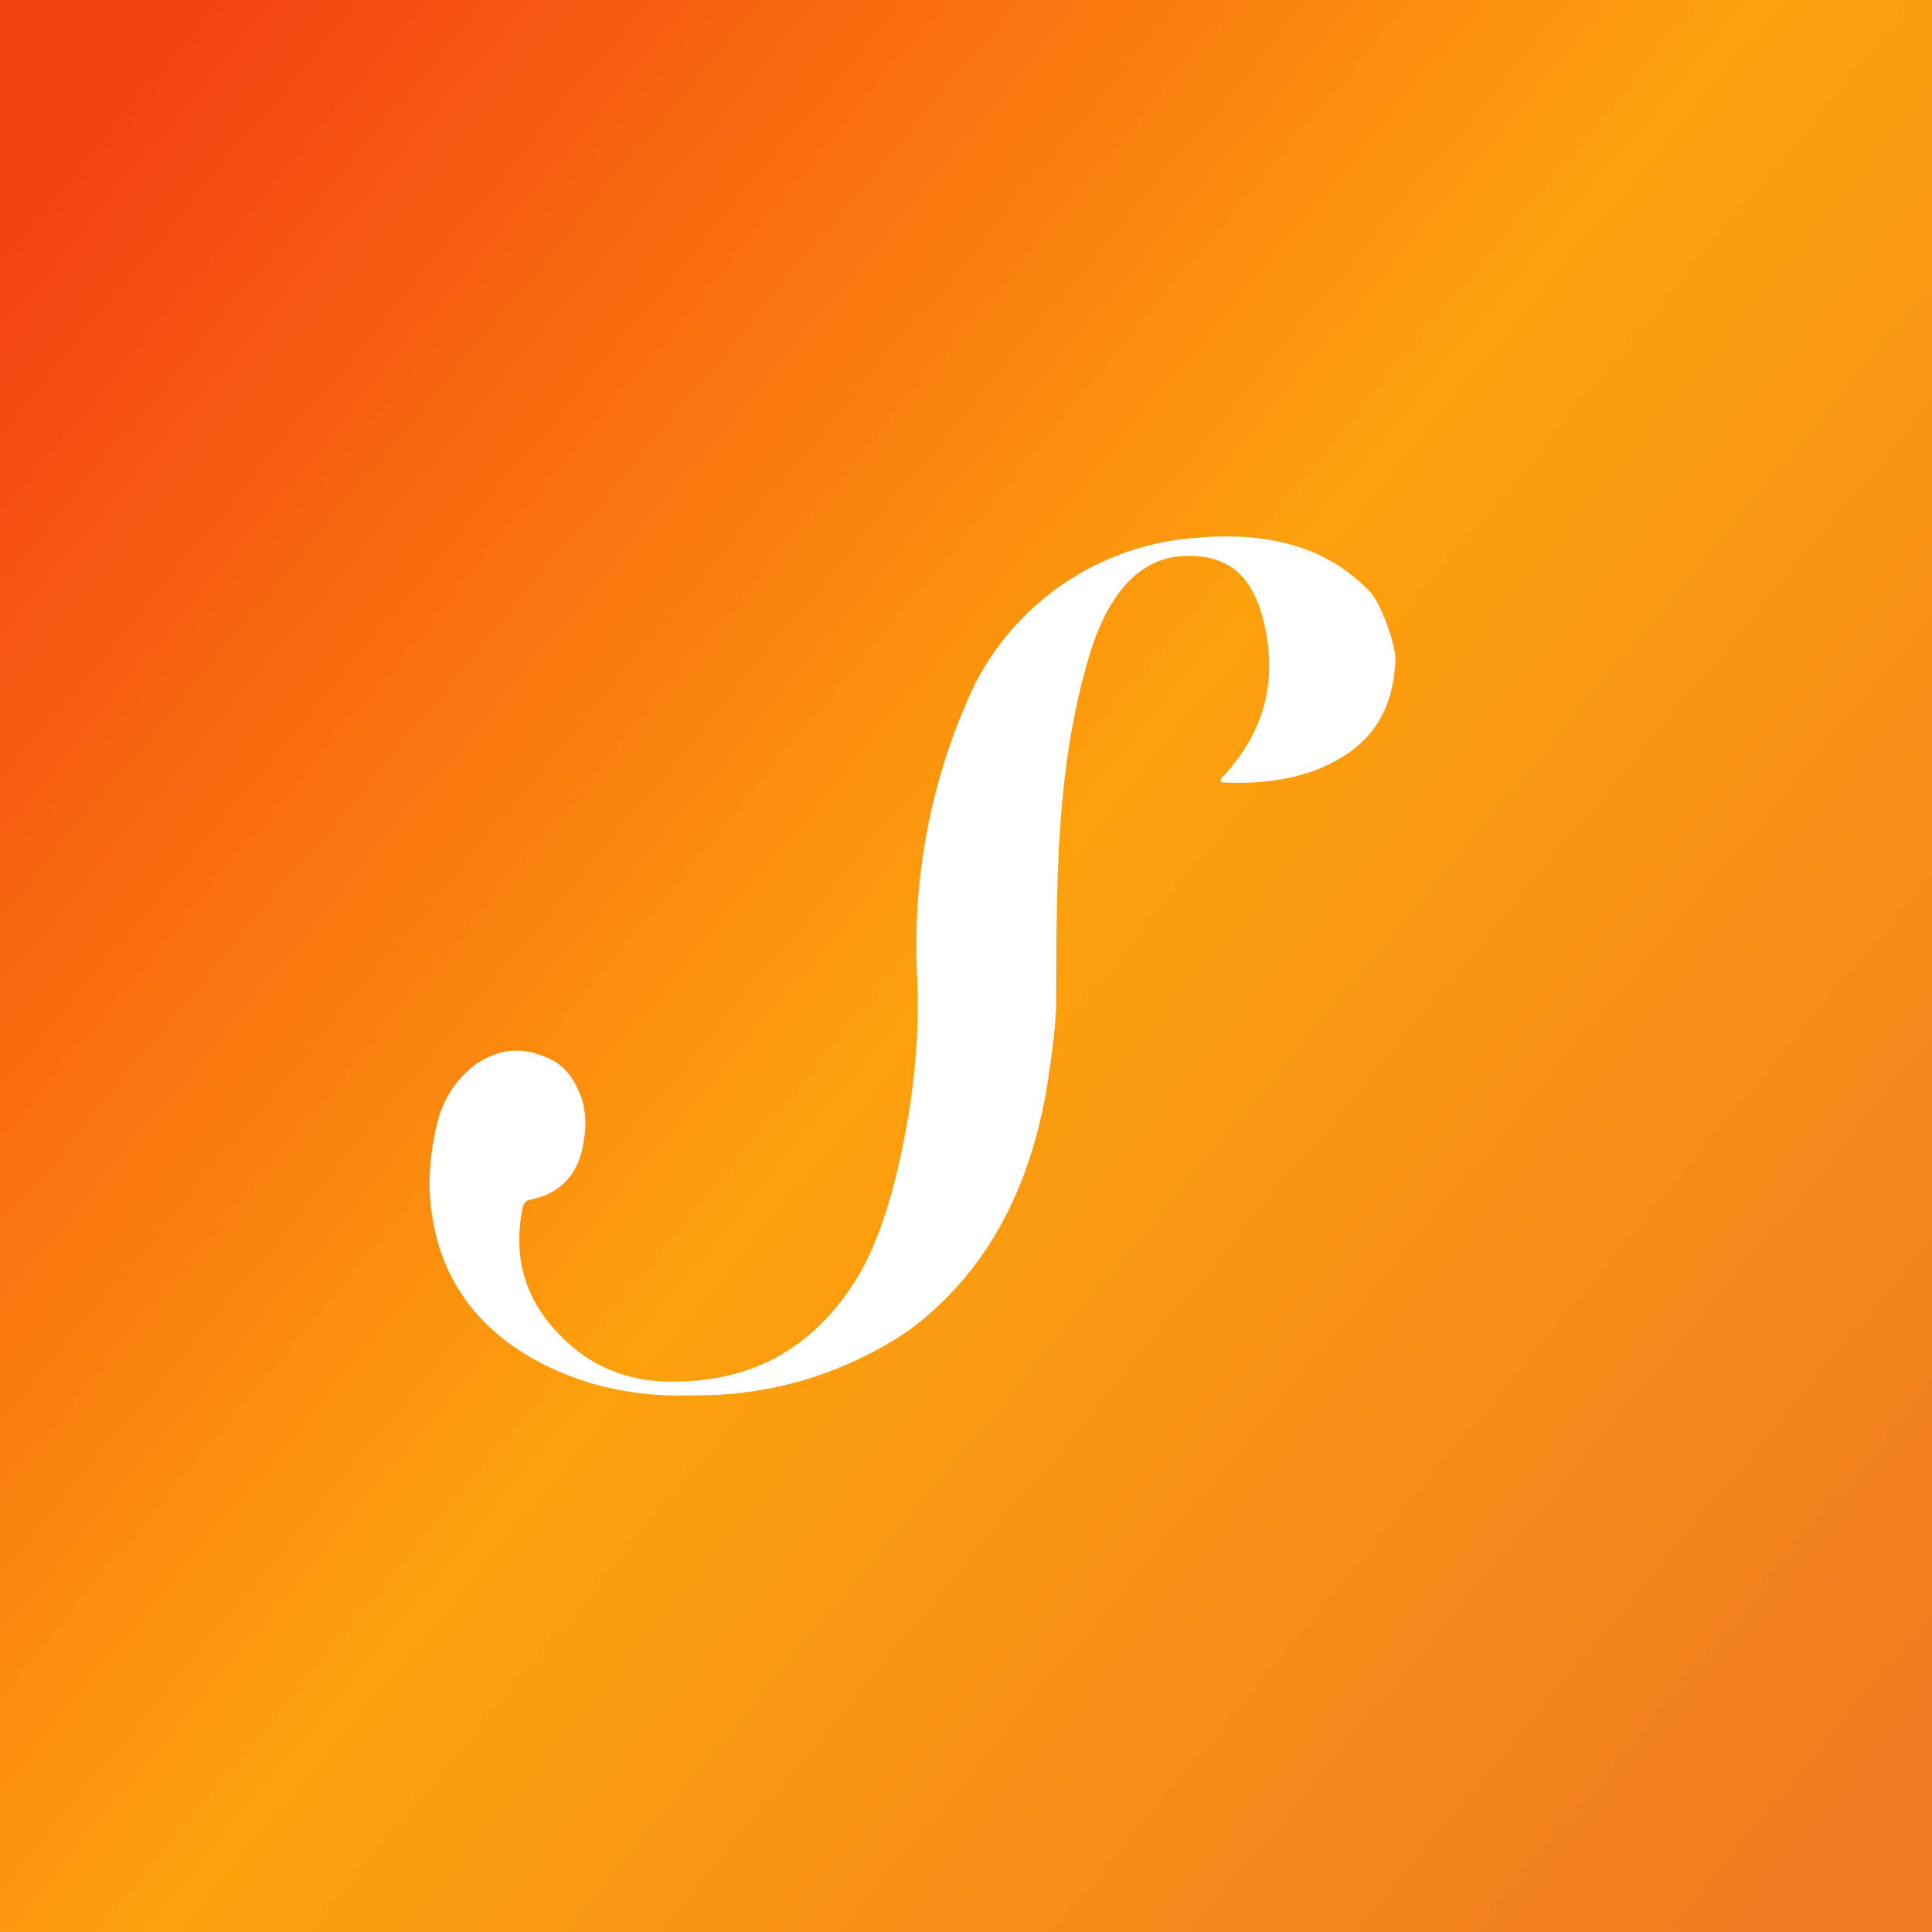 <!-- by TradingView --><svg width="18" height="18" viewBox="0 0 18 18" xmlns="http://www.w3.org/2000/svg"><rect x="0" y="0" width="18" height="18" fill="#333333" stroke="none"/><path fill="url(#a)" d="M0 0h18v18H0z"/><path d="M13 6.16c-.02.43-.2.74-.56.93-.27.15-.62.22-1.05.2l-.02-.01.01-.03c.4-.42.54-.92.38-1.51-.1-.36-.3-.55-.65-.56-.45-.02-.78.3-.97.96-.13.44-.22.95-.26 1.54-.03.37-.04.92-.04 1.63 0 .24-.04.53-.1.9-.18.96-.6 1.69-1.28 2.19a3.5 3.5 0 0 1-2 .6c-.57.02-1.07-.1-1.51-.35-.52-.3-.83-.74-.92-1.3-.05-.28-.03-.57.04-.87a.96.96 0 0 1 .37-.57c.2-.13.4-.16.62-.07.15.05.25.15.32.3.07.14.09.3.06.48-.04.3-.2.5-.51.56-.03.01-.05.03-.06.07-.09.44.01.82.3 1.14.27.3.6.46 1 .48.8.03 1.39-.29 1.8-.94.19-.3.34-.74.45-1.3.1-.5.14-.97.13-1.44a5.7 5.7 0 0 1 .52-2.79 2.51 2.51 0 0 1 2.09-1.39c.68-.06 1.22.1 1.6.5.1.1.25.5.24.65Z" fill="#fff"/><defs><linearGradient id="a" x1="-1.66" y1="0" x2="18.48" y2="16.73" gradientUnits="userSpaceOnUse"><stop offset=".1" stop-color="#F34112"/><stop offset=".53" stop-color="#FDA10C"/><stop offset="1" stop-color="#EE7A23"/></linearGradient></defs></svg>
